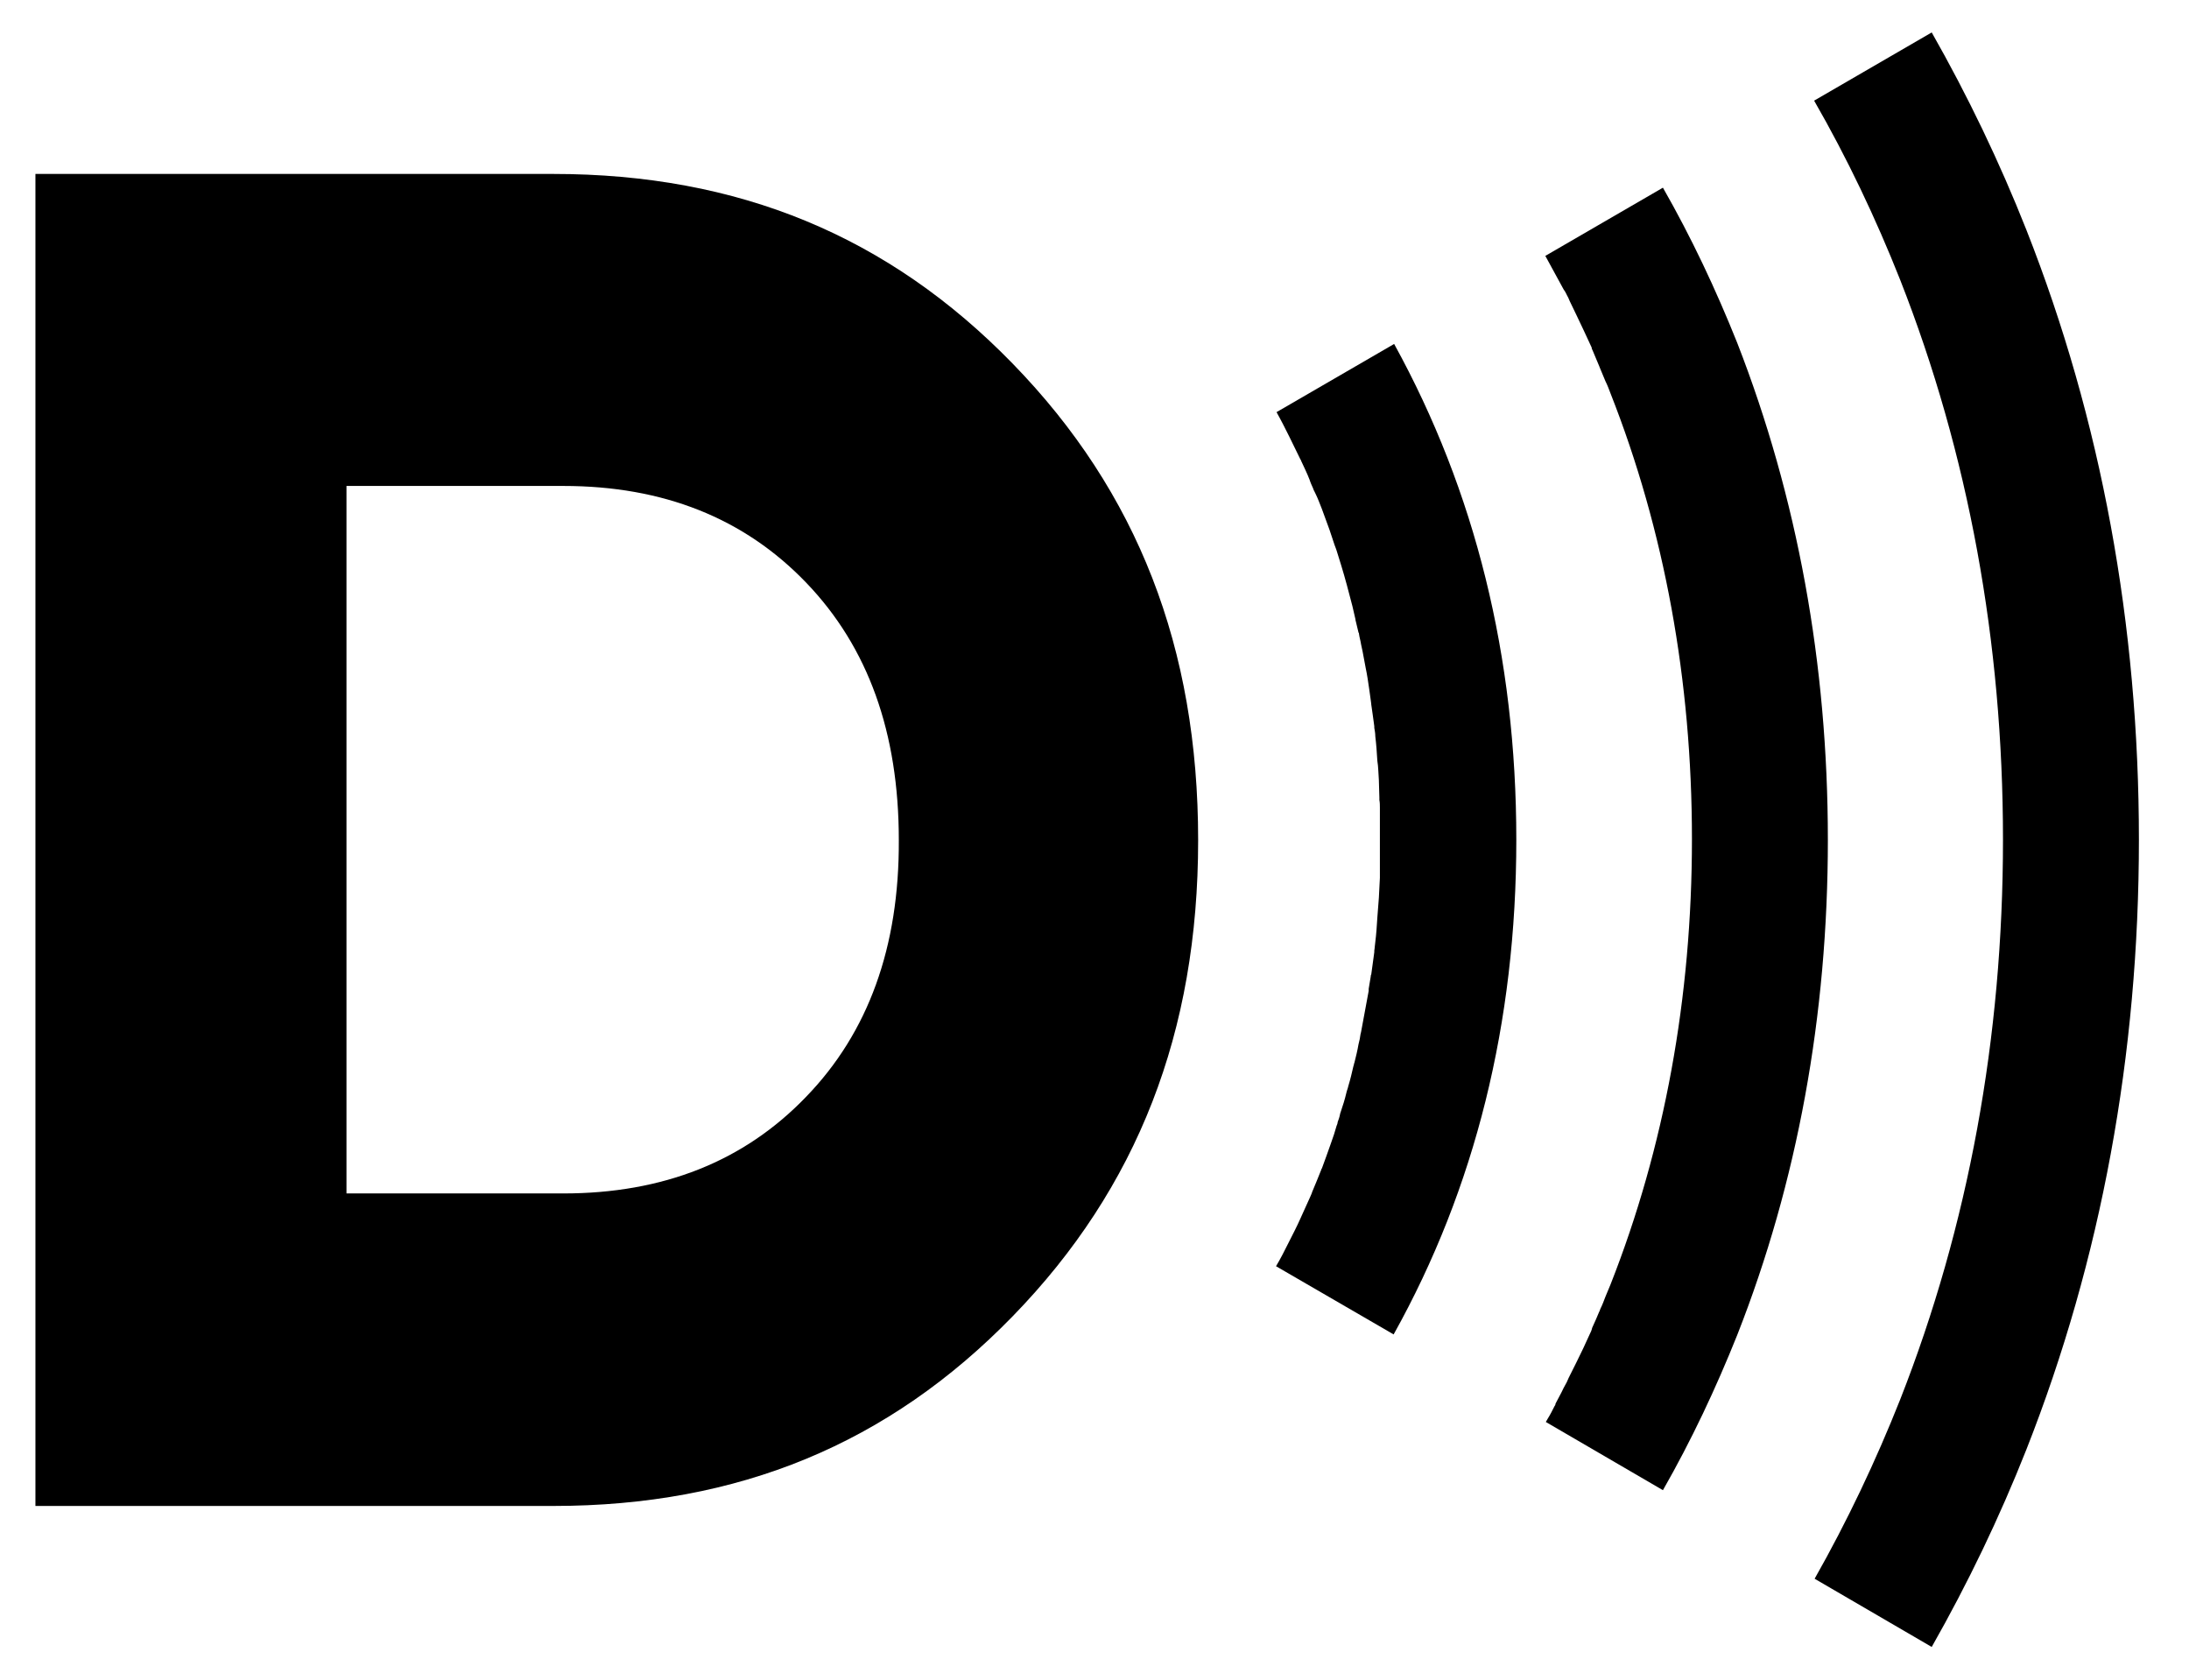 <?xml version="1.0" encoding="UTF-8" standalone="no"?>
<!-- Generator: Adobe Illustrator 28.0.0, SVG Export Plug-In . SVG Version: 6.00 Build 0)  -->

<svg
   version="1.1"
   id="Layer_1"
   x="0px"
   y="0px"
   viewBox="0 0 430 330"
   xml:space="preserve"
   sodipodi:docname="a.svg"
   width="430"
   height="330"
   inkscape:version="1.4.2 (f4327f4, 2025-05-13)"
   xmlns:inkscape="http://www.inkscape.org/namespaces/inkscape"
   xmlns:sodipodi="http://sodipodi.sourceforge.net/DTD/sodipodi-0.dtd"
   xmlns="http://www.w3.org/2000/svg"
   xmlns:svg="http://www.w3.org/2000/svg"><defs
   id="defs4" /><sodipodi:namedview
   id="namedview4"
   pagecolor="#ffffff"
   bordercolor="#000000"
   borderopacity="0.25"
   inkscape:showpageshadow="2"
   inkscape:pageopacity="0.0"
   inkscape:pagecheckerboard="0"
   inkscape:deskcolor="#d1d1d1"
   inkscape:zoom="1.1525841"
   inkscape:cx="271.1299"
   inkscape:cy="298.02599"
   inkscape:window-width="1920"
   inkscape:window-height="1017"
   inkscape:window-x="1913"
   inkscape:window-y="1072"
   inkscape:window-maximized="1"
   inkscape:current-layer="Layer_1" />
<style
   type="text/css"
   id="style1">
	.st0{fill:#EC00FF;}
	.st1{fill:#2CFF00;}
	.st2{fill:none;stroke:#000000;stroke-width:20.261;stroke-miterlimit:10;}
	.st3{fill:#00FFCE;}
	.st4{fill:none;stroke:#EC00FF;stroke-width:11.151;stroke-linejoin:round;stroke-miterlimit:10;}
	.st5{fill:#F1F2F2;}
	.st6{fill:#BCBEC0;}
	.st7{fill:#FFFFFF;}
	.st8{fill:none;stroke:#000000;stroke-width:11.386;stroke-linejoin:bevel;stroke-miterlimit:10;}
	.st9{fill:none;stroke:#000000;stroke-width:11.386;stroke-miterlimit:10;}
	.st10{fill:none;stroke:#F1F2F2;stroke-width:11.386;stroke-linejoin:bevel;stroke-miterlimit:10;}
	.st11{fill:none;stroke:#000000;stroke-width:12;stroke-miterlimit:10;}
	.st12{fill:none;stroke:#000000;stroke-width:12;stroke-linejoin:bevel;stroke-miterlimit:10;}
	.st13{fill:none;stroke:#000000;stroke-width:12.832;stroke-miterlimit:10;}
	.st14{fill:none;stroke:#F1F2F2;stroke-width:12.832;stroke-linejoin:bevel;stroke-miterlimit:10;}
	.st15{fill:none;stroke:#000000;stroke-width:17;stroke-miterlimit:10;}
	.st16{fill:none;stroke:#EC00FF;stroke-width:10;stroke-linejoin:bevel;stroke-miterlimit:10;}
	.st17{fill:none;stroke:#EC00FF;stroke-width:6;stroke-miterlimit:10;}
	.st18{fill:none;stroke:#EC00FF;stroke-width:6;stroke-linejoin:bevel;stroke-miterlimit:10;}
	.st19{fill:none;stroke:#FFFFFF;stroke-width:8;stroke-linejoin:bevel;stroke-miterlimit:10;}
	.st20{fill:none;stroke:#EC00FF;stroke-width:7.691;stroke-miterlimit:10;}
	.st21{fill:none;stroke:#EC00FF;stroke-width:8.142;stroke-miterlimit:10;}
	.st22{fill:none;stroke:#EC00FF;stroke-width:8;stroke-miterlimit:10;}
	.st23{fill:none;stroke:#EC00FF;stroke-width:11;stroke-miterlimit:10;}
	.st24{fill:none;stroke:#EC00FF;stroke-width:11;stroke-linejoin:bevel;stroke-miterlimit:10;}
	.st25{fill:none;stroke:#FFFFFF;stroke-width:10;stroke-linejoin:bevel;stroke-miterlimit:10;}
	.st26{fill:none;stroke:#EC00FF;stroke-width:10;stroke-miterlimit:10;}
	.st27{fill:none;stroke:#000000;stroke-width:5;stroke-linejoin:bevel;stroke-miterlimit:10;}
	.st28{fill:none;stroke:#FFFFFF;stroke-width:12.497;stroke-linejoin:bevel;stroke-miterlimit:10;}
	.st29{fill:none;stroke:#000000;stroke-width:12.497;stroke-linejoin:bevel;stroke-miterlimit:10;}
	.st30{fill:none;stroke:#EC00FF;stroke-width:13.378;stroke-linejoin:bevel;stroke-miterlimit:10;}
	.st31{fill:none;stroke:#EC00FF;stroke-width:13.378;stroke-miterlimit:10;}
	.st32{fill:none;stroke:#FFFFFF;stroke-width:12.306;stroke-linejoin:bevel;stroke-miterlimit:10;}
	.st33{fill:none;stroke:#EC00FF;stroke-width:13;stroke-miterlimit:10;}
	.st34{fill:none;stroke:#000000;stroke-width:13.378;stroke-linejoin:bevel;stroke-miterlimit:10;}
	.st35{fill:none;stroke:#000000;stroke-width:13.378;stroke-miterlimit:10;}
	.st36{fill:none;stroke:#000000;stroke-width:13;stroke-miterlimit:10;}
	.st37{fill:none;stroke:#000000;stroke-width:14.5;stroke-linejoin:bevel;stroke-miterlimit:10;}
	.st38{fill:none;stroke:#EC00FF;stroke-width:17;stroke-linejoin:bevel;stroke-miterlimit:10;}
	.st39{fill:none;stroke:#EC00FF;stroke-width:17;stroke-miterlimit:10;}
	.st40{fill:none;stroke:#FFFFFF;stroke-width:17;stroke-linejoin:bevel;stroke-miterlimit:10;}
	.st41{fill:#606060;}
	.st42{fill:#00FFFF;}
	.st43{fill:none;stroke:#000000;stroke-width:20.261;stroke-linejoin:bevel;stroke-miterlimit:10;}
	.st44{fill:none;}
	.st45{fill:none;stroke:#606060;stroke-width:12.832;stroke-linejoin:bevel;stroke-miterlimit:10;}
	.st46{fill:none;stroke:#000000;stroke-width:19.64;stroke-miterlimit:10;}
	.st47{fill:none;stroke:#000000;stroke-width:19.64;stroke-linejoin:bevel;stroke-miterlimit:10;}
	.st48{fill:none;stroke:#000000;stroke-width:21.001;stroke-miterlimit:10;}
	.st49{fill:none;stroke:#F1F2F2;stroke-width:21.001;stroke-linejoin:bevel;stroke-miterlimit:10;}
	.st50{fill:none;stroke:#000000;stroke-width:15.734;stroke-miterlimit:10;}
	.st51{fill:none;stroke:#000000;stroke-width:16.202;stroke-miterlimit:10;}
	.st52{fill:none;stroke:#000000;stroke-width:13.815;stroke-linejoin:bevel;stroke-miterlimit:10;}
	.st53{fill:none;stroke:#000000;stroke-width:13.8;stroke-miterlimit:10;}
	.st54{fill:none;stroke:#F1F2F2;stroke-width:13.8;stroke-linejoin:bevel;stroke-miterlimit:10;}
</style>
<g
   id="g4"
   transform="translate(-36.44,-85.026)">
	<path
   d="m 456.6,250 c 0,42.2 -7.4,82.5 -22.1,119.8 -5.3,13.4 -11.5,26.3 -18.6,38.8 l -23,-13.4 c 6.4,-11.3 12,-23.1 16.8,-35.2 13.4,-34.1 20.2,-71.1 20.2,-110 0,-38.9 -6.8,-75.9 -20.2,-110 -4.8,-12.1 -10.4,-23.9 -16.9,-35.2 l 23.1,-13.4 c 7.1,12.5 13.3,25.4 18.6,38.8 14.7,37.3 22.1,77.6 22.1,119.8 z"
   id="path1" />
	<path
   d="m 395.5,250 c 0,34.6 -6,67.3 -17.8,97.3 -4.2,10.5 -9,20.7 -14.6,30.5 l -23,-13.4 c 0.1,-0.2 0.3,-0.5 0.4,-0.7 0.5,-0.8 0.9,-1.6 1.3,-2.4 0.1,-0.1 0.2,-0.3 0.2,-0.5 0.5,-1 1.1,-2 1.6,-3.1 0.2,-0.4 0.4,-0.7 0.6,-1.1 l 0.4,-0.9 c 0.5,-1 1,-2 1.5,-3 0.9,-1.8 1.8,-3.7 2.6,-5.5 0.2,-0.4 0.4,-0.8 0.5,-1.3 0.5,-1.1 1,-2.2 1.4,-3.2 0.1,-0.1 0.1,-0.3 0.2,-0.5 0.4,-0.8 0.7,-1.6 1,-2.4 0.3,-0.8 0.7,-1.6 1,-2.4 10.6,-26.9 16,-56.4 16,-87.5 0,-31.2 -5.4,-60.7 -16,-87.6 -0.3,-0.8 -0.6,-1.6 -1,-2.4 -0.3,-0.8 -0.7,-1.6 -1,-2.4 -0.1,-0.2 -0.1,-0.3 -0.2,-0.5 -0.4,-1 -0.9,-2.1 -1.3,-3.1 -0.1,-0.2 -0.2,-0.4 -0.2,-0.6 -1,-2.2 -2,-4.3 -3,-6.4 -0.4,-0.9 -0.9,-1.8 -1.3,-2.7 -0.1,-0.2 -0.2,-0.5 -0.3,-0.7 -0.3,-0.5 -0.5,-1.1 -0.9,-1.6 -0.6,-1.1 -1.2,-2.2 -1.8,-3.3 -0.6,-1.1 -1.2,-2.2 -1.8,-3.3 l 23.1,-13.4 c 5.6,9.8 10.4,20 14.6,30.5 11.8,30.3 17.8,63 17.8,97.6 z"
   id="path2" />
	<path
   d="m 334.3,250 c 0,36 -8.1,68.5 -24.1,97.2 l -1.2,-0.7 -21.9,-12.7 c 0.9,-1.5 1.7,-3.1 2.5,-4.7 0.8,-1.6 1.6,-3.1 2.3,-4.7 0.6,-1.4 1.3,-2.8 1.9,-4.2 0.1,-0.3 0.3,-0.6 0.4,-1 0.6,-1.4 1.2,-2.9 1.8,-4.4 0,-0.1 0,-0.1 0.1,-0.2 0.6,-1.6 1.2,-3.3 1.8,-5 0.4,-1.1 0.8,-2.3 1.1,-3.4 0.1,-0.2 0.2,-0.5 0.2,-0.7 0.2,-0.5 0.4,-1.1 0.5,-1.7 0,-0.1 0.1,-0.2 0.1,-0.3 0.4,-1.2 0.8,-2.4 1.1,-3.7 0.1,-0.5 0.3,-0.9 0.4,-1.4 0.4,-1.3 0.7,-2.6 1,-3.9 0.1,-0.2 0.1,-0.5 0.2,-0.7 0.3,-1.2 0.6,-2.4 0.8,-3.6 0.2,-0.7 0.3,-1.3 0.4,-2 0,-0.1 0.1,-0.3 0.1,-0.4 0.5,-2.7 1,-5.4 1.5,-8.1 0,-0.1 0,-0.3 0,-0.4 0.1,-0.8 0.3,-1.6 0.4,-2.4 0,-0.1 0,-0.3 0.1,-0.4 0.1,-0.7 0.2,-1.4 0.3,-2.2 0.1,-0.7 0.2,-1.4 0.3,-2.2 0,-0.1 0,-0.2 0,-0.3 0.1,-0.5 0.1,-1.1 0.2,-1.7 0.2,-1.6 0.3,-3.2 0.4,-4.8 0.1,-1.3 0.2,-2.6 0.3,-3.9 0.1,-1.3 0.1,-2.6 0.2,-3.9 0,-0.3 0,-0.5 0,-0.8 0,-0.5 0,-1.1 0,-1.6 0,-0.2 0,-0.3 0,-0.5 0,-1.6 0,-3.1 0,-4.7 0,-1.6 0,-3.1 0,-4.7 0,-0.2 0,-0.3 0,-0.5 0,-0.3 0,-0.7 0,-1 0,-0.5 0,-1 -0.1,-1.5 0,-0.2 0,-0.3 0,-0.5 0,-1.1 -0.1,-2.2 -0.1,-3.4 -0.1,-1.3 -0.1,-2.6 -0.3,-3.8 -0.1,-1.6 -0.2,-3.2 -0.4,-4.8 0,-0.6 -0.1,-1.1 -0.2,-1.7 0,-0.1 0,-0.2 0,-0.3 -0.1,-0.7 -0.2,-1.5 -0.3,-2.2 -0.1,-0.7 -0.2,-1.4 -0.3,-2.1 0,0 0,-0.1 0,-0.1 -0.1,-1 -0.3,-2 -0.4,-2.9 -0.2,-1.4 -0.4,-2.8 -0.7,-4.2 -0.2,-1.1 -0.4,-2.2 -0.6,-3.2 -0.1,-0.5 -0.2,-0.9 -0.3,-1.4 -0.1,-0.7 -0.3,-1.3 -0.4,-2 0,-0.1 0,-0.2 -0.1,-0.3 -0.2,-0.8 -0.4,-1.7 -0.6,-2.5 0,0 0,-0.1 0,-0.1 -0.2,-0.9 -0.4,-1.7 -0.6,-2.6 -0.7,-2.7 -1.4,-5.4 -2.2,-8 -0.3,-1 -0.6,-1.9 -0.9,-2.9 0,-0.1 -0.1,-0.2 -0.1,-0.3 -0.1,-0.3 -0.2,-0.5 -0.3,-0.8 -0.2,-0.5 -0.3,-1 -0.5,-1.5 -0.2,-0.5 -0.3,-1 -0.5,-1.5 -0.5,-1.4 -1,-2.7 -1.5,-4.1 -0.4,-1 -0.8,-2.1 -1.3,-3.1 -0.1,-0.2 -0.2,-0.4 -0.3,-0.6 -0.2,-0.6 -0.5,-1.1 -0.7,-1.7 0,-0.1 -0.1,-0.2 -0.1,-0.3 -0.5,-1.3 -1.1,-2.5 -1.7,-3.8 0,-0.1 0,-0.1 -0.1,-0.2 -0.7,-1.5 -1.5,-3 -2.2,-4.5 -0.8,-1.6 -1.6,-3.2 -2.5,-4.8 l 21.9,-12.7 1.2,-0.7 c 15.9,28.9 24,61.4 24,97.4 z"
   id="path3" />
	<path
   d="M 235.4,156.5 C 211,131.4 181.5,119.2 145.1,119.2 H 43.4 v 261.7 h 101.7 c 36.4,0 65.9,-12.2 90.3,-37.3 24.5,-25.2 36.4,-55.8 36.4,-93.5 0,-37.8 -11.9,-68.4 -36.4,-93.6 z m -40.6,144 c -12.2,12.7 -28.1,19 -47.7,19 h -42.6 v -139 h 42.6 c 19.6,0 35.5,6.3 47.7,19 12.2,12.7 18.2,29.5 18.2,50.6 0.1,21 -6,37.8 -18.2,50.4 z"
   id="path4" />
</g>
</svg>
